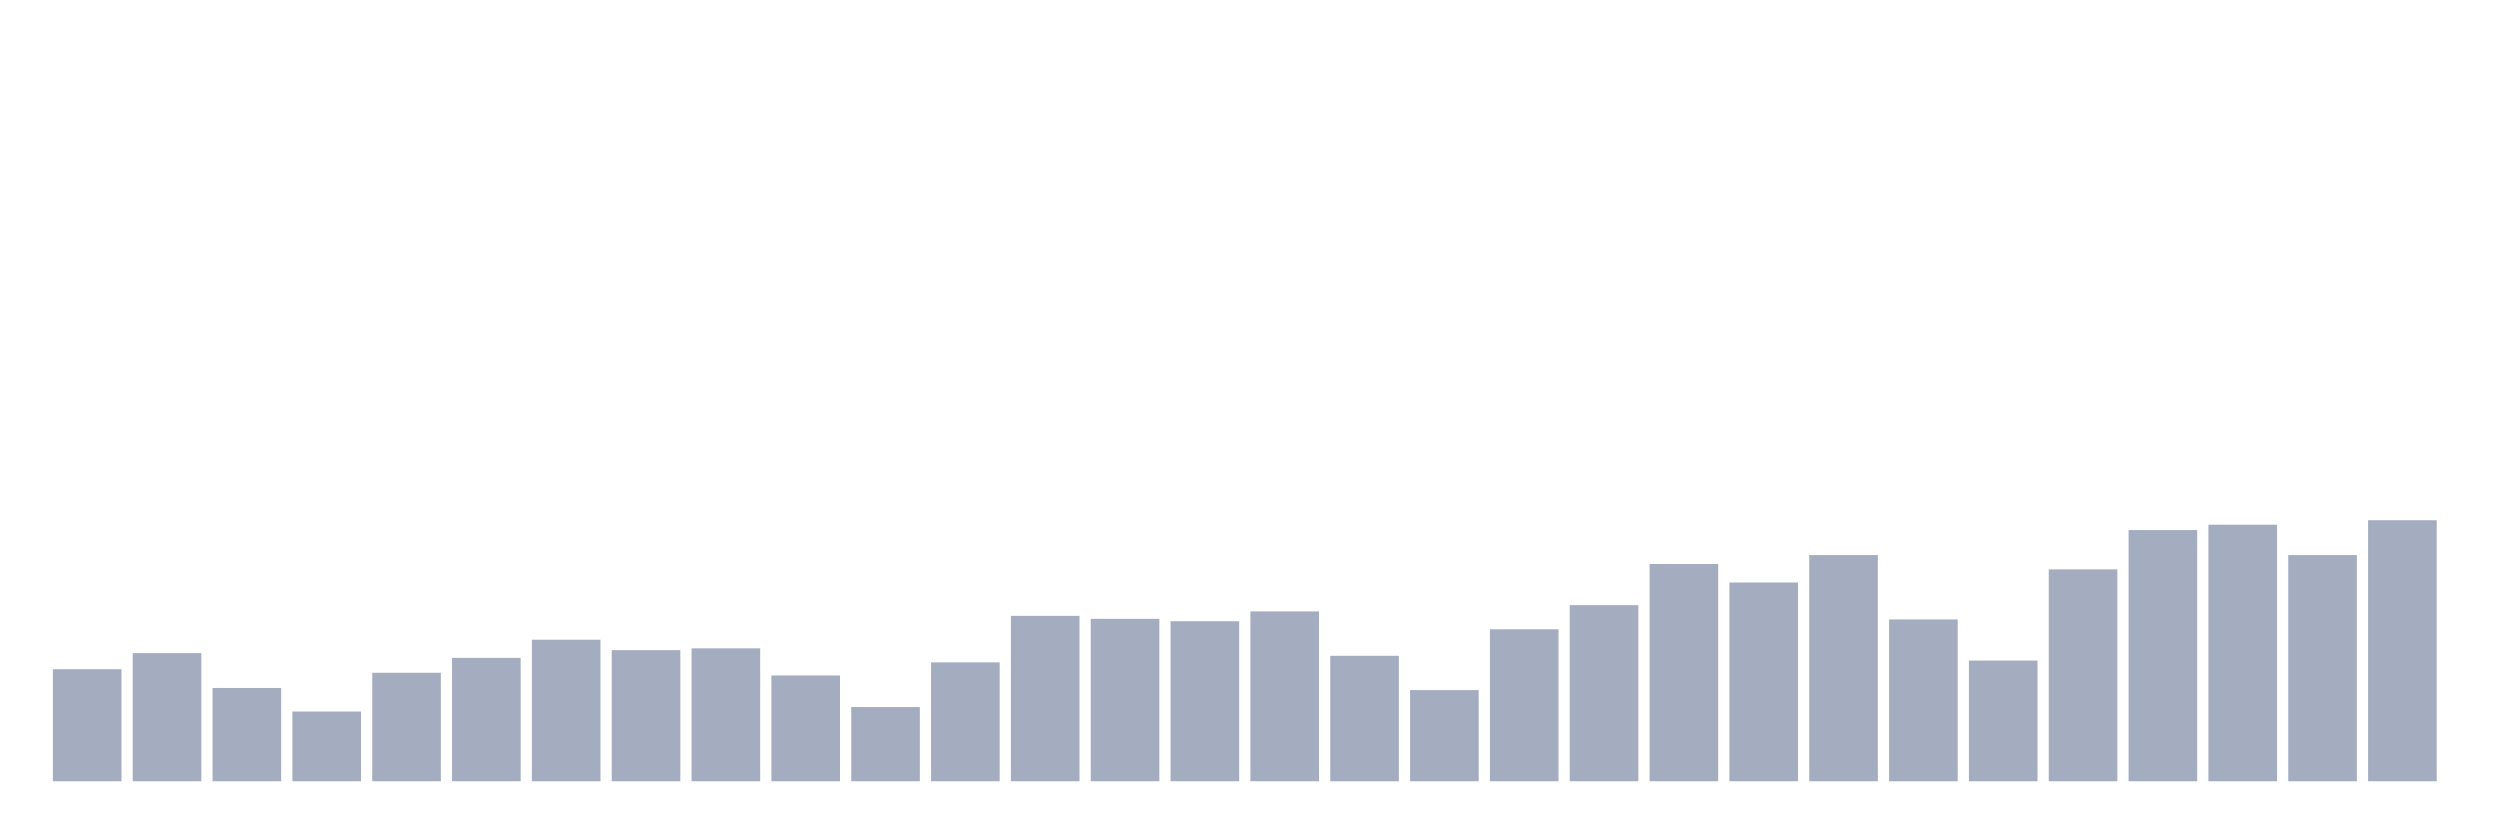 <svg xmlns="http://www.w3.org/2000/svg" viewBox="0 0 480 160"><g transform="translate(10,10)"><rect class="bar" x="0.153" width="13.175" y="118.488" height="21.512" fill="rgb(164,173,192)"></rect><rect class="bar" x="15.482" width="13.175" y="115.398" height="24.602" fill="rgb(164,173,192)"></rect><rect class="bar" x="30.81" width="13.175" y="122.092" height="17.908" fill="rgb(164,173,192)"></rect><rect class="bar" x="46.138" width="13.175" y="126.612" height="13.388" fill="rgb(164,173,192)"></rect><rect class="bar" x="61.466" width="13.175" y="119.174" height="20.826" fill="rgb(164,173,192)"></rect><rect class="bar" x="76.794" width="13.175" y="116.314" height="23.686" fill="rgb(164,173,192)"></rect><rect class="bar" x="92.123" width="13.175" y="112.824" height="27.176" fill="rgb(164,173,192)"></rect><rect class="bar" x="107.451" width="13.175" y="114.826" height="25.174" fill="rgb(164,173,192)"></rect><rect class="bar" x="122.779" width="13.175" y="114.483" height="25.517" fill="rgb(164,173,192)"></rect><rect class="bar" x="138.107" width="13.175" y="119.689" height="20.311" fill="rgb(164,173,192)"></rect><rect class="bar" x="153.436" width="13.175" y="125.754" height="14.246" fill="rgb(164,173,192)"></rect><rect class="bar" x="168.764" width="13.175" y="117.172" height="22.828" fill="rgb(164,173,192)"></rect><rect class="bar" x="184.092" width="13.175" y="108.247" height="31.753" fill="rgb(164,173,192)"></rect><rect class="bar" x="199.42" width="13.175" y="108.819" height="31.181" fill="rgb(164,173,192)"></rect><rect class="bar" x="214.748" width="13.175" y="109.277" height="30.723" fill="rgb(164,173,192)"></rect><rect class="bar" x="230.077" width="13.175" y="107.389" height="32.611" fill="rgb(164,173,192)"></rect><rect class="bar" x="245.405" width="13.175" y="115.913" height="24.087" fill="rgb(164,173,192)"></rect><rect class="bar" x="260.733" width="13.175" y="122.493" height="17.507" fill="rgb(164,173,192)"></rect><rect class="bar" x="276.061" width="13.175" y="110.821" height="29.179" fill="rgb(164,173,192)"></rect><rect class="bar" x="291.39" width="13.175" y="106.187" height="33.813" fill="rgb(164,173,192)"></rect><rect class="bar" x="306.718" width="13.175" y="98.292" height="41.708" fill="rgb(164,173,192)"></rect><rect class="bar" x="322.046" width="13.175" y="101.839" height="38.161" fill="rgb(164,173,192)"></rect><rect class="bar" x="337.374" width="13.175" y="96.575" height="43.425" fill="rgb(164,173,192)"></rect><rect class="bar" x="352.702" width="13.175" y="108.933" height="31.067" fill="rgb(164,173,192)"></rect><rect class="bar" x="368.031" width="13.175" y="116.829" height="23.171" fill="rgb(164,173,192)"></rect><rect class="bar" x="383.359" width="13.175" y="99.322" height="40.678" fill="rgb(164,173,192)"></rect><rect class="bar" x="398.687" width="13.175" y="91.77" height="48.23" fill="rgb(164,173,192)"></rect><rect class="bar" x="414.015" width="13.175" y="90.74" height="49.26" fill="rgb(164,173,192)"></rect><rect class="bar" x="429.344" width="13.175" y="96.575" height="43.425" fill="rgb(164,173,192)"></rect><rect class="bar" x="444.672" width="13.175" y="89.881" height="50.119" fill="rgb(164,173,192)"></rect></g></svg>